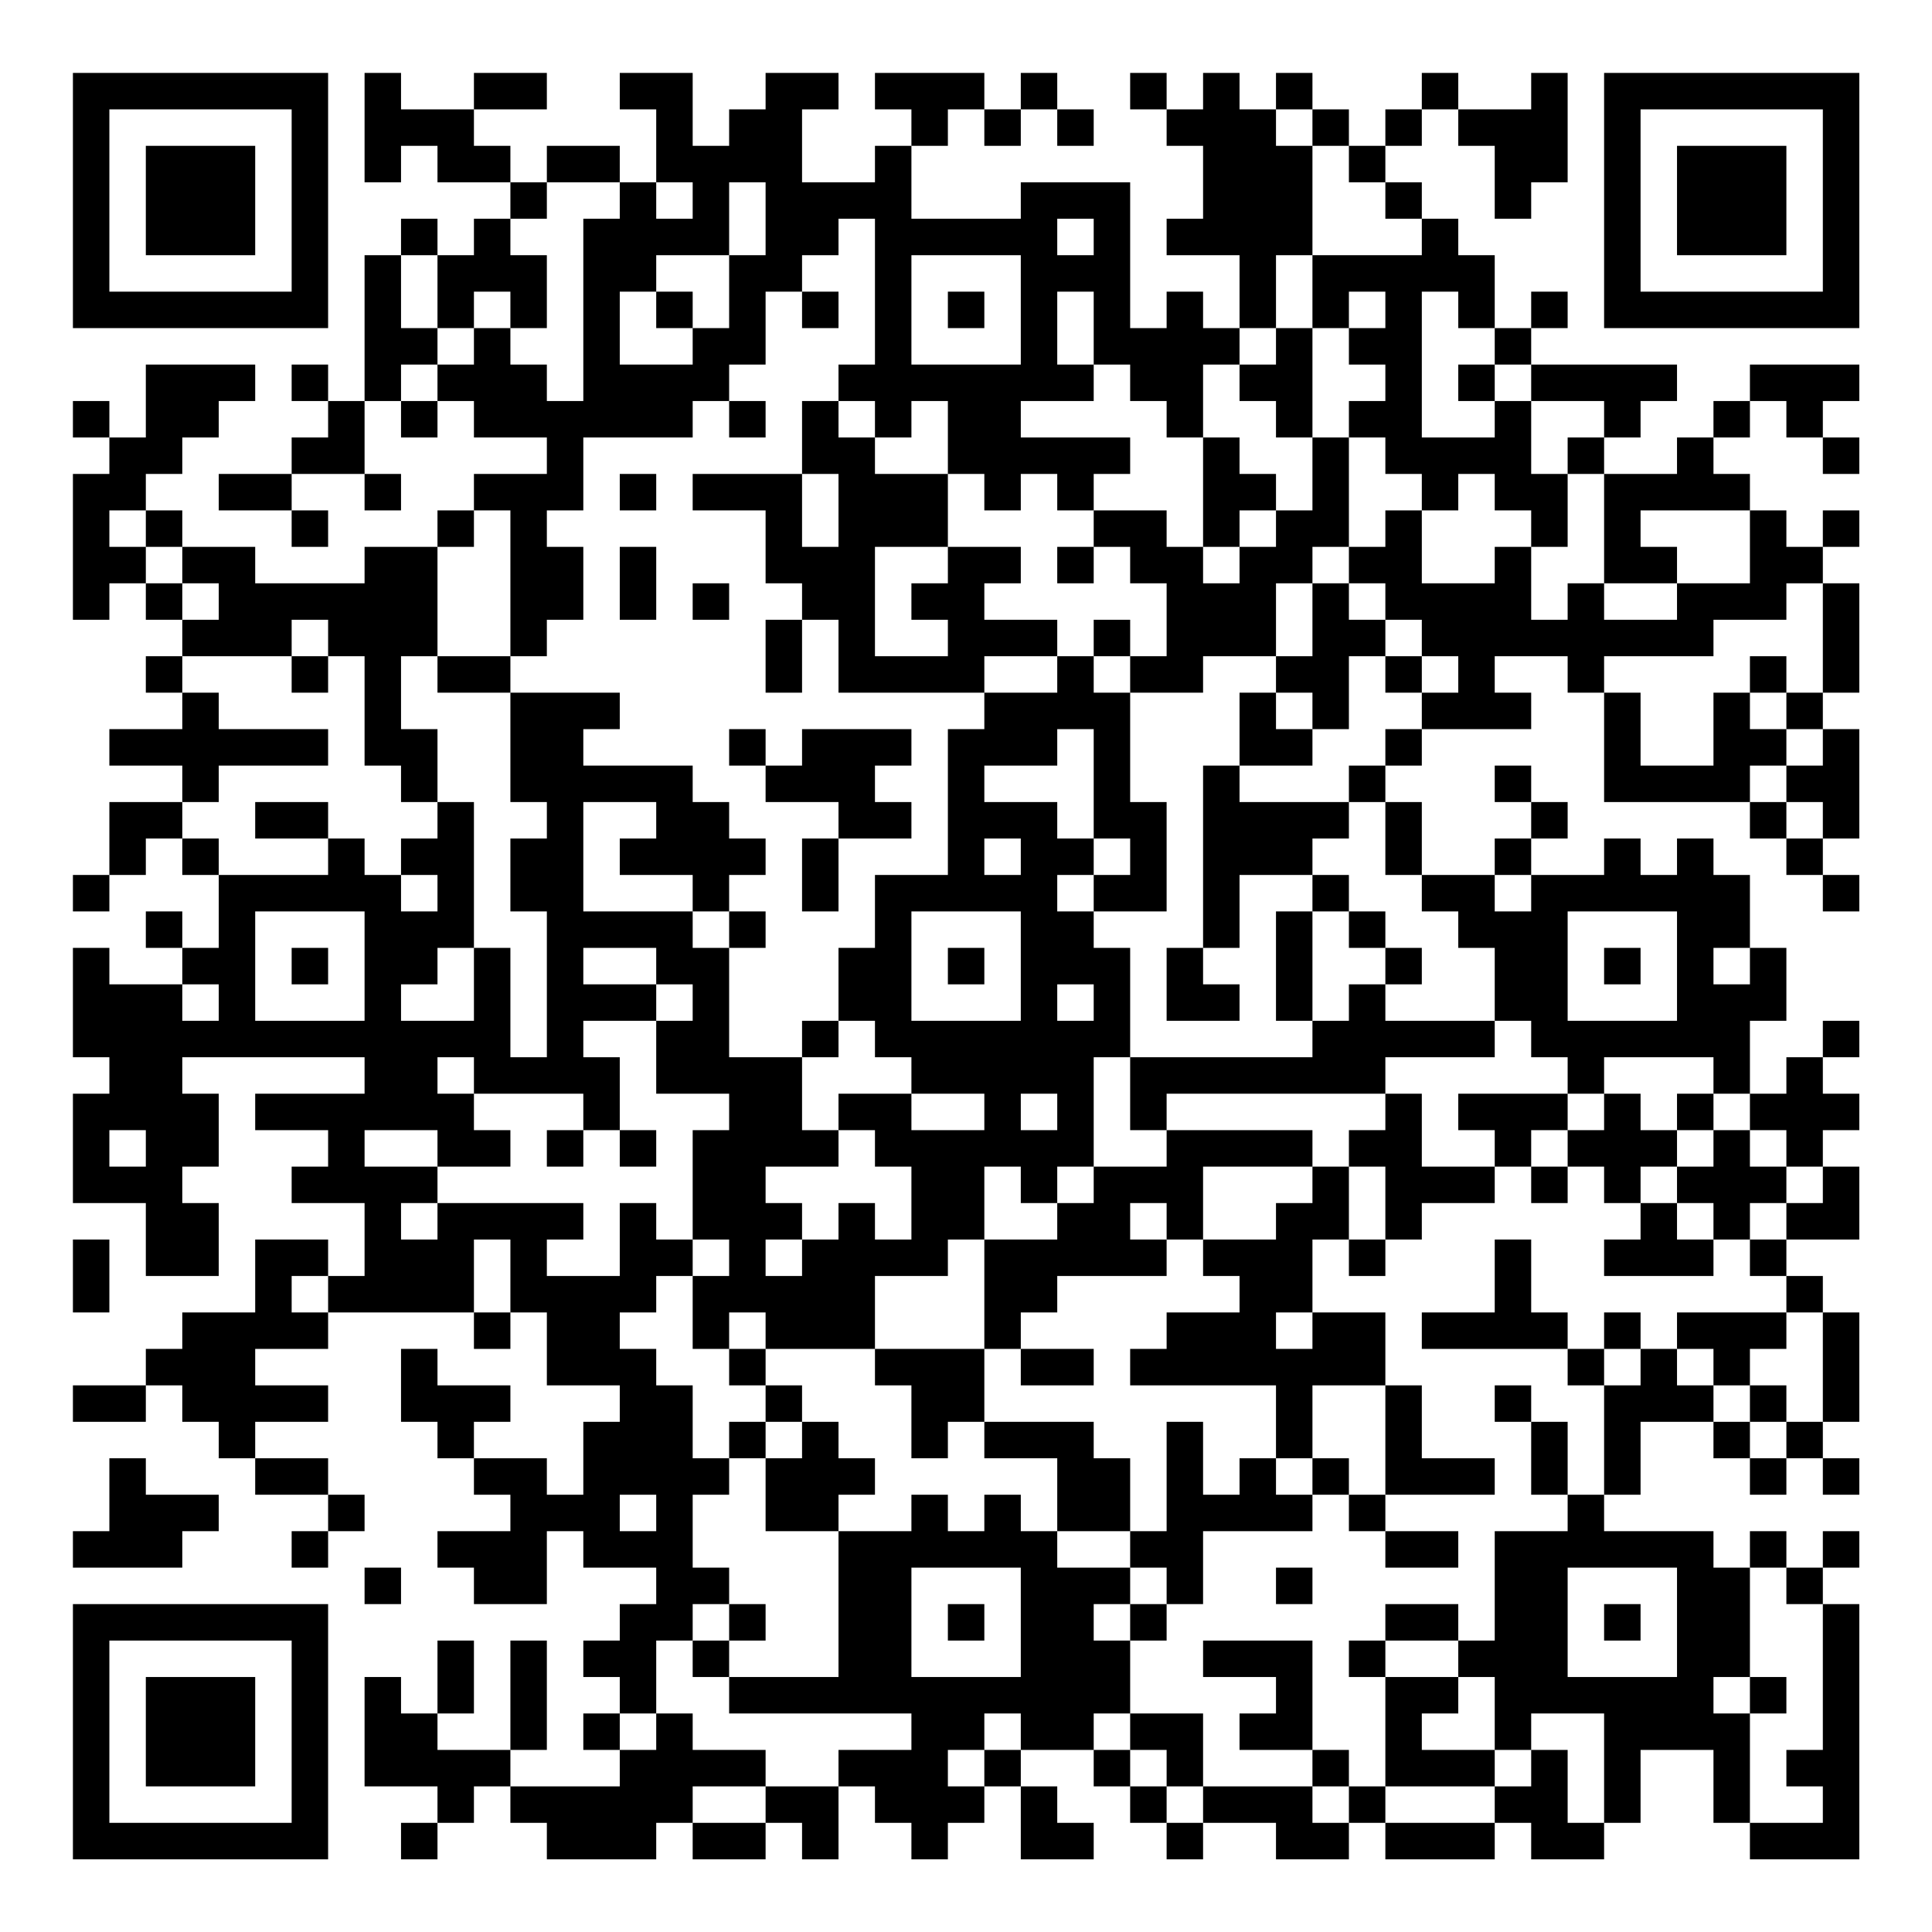<?xml version="1.0" encoding="UTF-8"?>
<svg xmlns="http://www.w3.org/2000/svg" version="1.1" width="200" height="200" viewBox="0 0 200 200"><rect x="0" y="0" width="200" height="200" fill="#ffffff"/><g transform="scale(3.774)"><g transform="translate(2,2)"><path fill-rule="evenodd" d="M8 0L8 3L9 3L9 2L10 2L10 3L12 3L12 4L11 4L11 5L10 5L10 4L9 4L9 5L8 5L8 9L7 9L7 8L6 8L6 9L7 9L7 10L6 10L6 11L4 11L4 12L6 12L6 13L7 13L7 12L6 12L6 11L8 11L8 12L9 12L9 11L8 11L8 9L9 9L9 10L10 10L10 9L11 9L11 10L13 10L13 11L11 11L11 12L10 12L10 13L8 13L8 14L5 14L5 13L3 13L3 12L2 12L2 11L3 11L3 10L4 10L4 9L5 9L5 8L2 8L2 10L1 10L1 9L0 9L0 10L1 10L1 11L0 11L0 15L1 15L1 14L2 14L2 15L3 15L3 16L2 16L2 17L3 17L3 18L1 18L1 19L3 19L3 20L1 20L1 22L0 22L0 23L1 23L1 22L2 22L2 21L3 21L3 22L4 22L4 24L3 24L3 23L2 23L2 24L3 24L3 25L1 25L1 24L0 24L0 27L1 27L1 28L0 28L0 31L2 31L2 33L4 33L4 31L3 31L3 30L4 30L4 28L3 28L3 27L8 27L8 28L5 28L5 29L7 29L7 30L6 30L6 31L8 31L8 33L7 33L7 32L5 32L5 34L3 34L3 35L2 35L2 36L0 36L0 37L2 37L2 36L3 36L3 37L4 37L4 38L5 38L5 39L7 39L7 40L6 40L6 41L7 41L7 40L8 40L8 39L7 39L7 38L5 38L5 37L7 37L7 36L5 36L5 35L7 35L7 34L11 34L11 35L12 35L12 34L13 34L13 36L15 36L15 37L14 37L14 39L13 39L13 38L11 38L11 37L12 37L12 36L10 36L10 35L9 35L9 37L10 37L10 38L11 38L11 39L12 39L12 40L10 40L10 41L11 41L11 42L13 42L13 40L14 40L14 41L16 41L16 42L15 42L15 43L14 43L14 44L15 44L15 45L14 45L14 46L15 46L15 47L12 47L12 46L13 46L13 43L12 43L12 46L10 46L10 45L11 45L11 43L10 43L10 45L9 45L9 44L8 44L8 47L10 47L10 48L9 48L9 49L10 49L10 48L11 48L11 47L12 47L12 48L13 48L13 49L16 49L16 48L17 48L17 49L19 49L19 48L20 48L20 49L21 49L21 47L22 47L22 48L23 48L23 49L24 49L24 48L25 48L25 47L26 47L26 49L28 49L28 48L27 48L27 47L26 47L26 46L28 46L28 47L29 47L29 48L30 48L30 49L31 49L31 48L33 48L33 49L35 49L35 48L36 48L36 49L39 49L39 48L40 48L40 49L42 49L42 48L43 48L43 46L45 46L45 48L46 48L46 49L49 49L49 42L48 42L48 41L49 41L49 40L48 40L48 41L47 41L47 40L46 40L46 41L45 41L45 40L42 40L42 39L43 39L43 37L45 37L45 38L46 38L46 39L47 39L47 38L48 38L48 39L49 39L49 38L48 38L48 37L49 37L49 34L48 34L48 33L47 33L47 32L49 32L49 30L48 30L48 29L49 29L49 28L48 28L48 27L49 27L49 26L48 26L48 27L47 27L47 28L46 28L46 26L47 26L47 24L46 24L46 22L45 22L45 21L44 21L44 22L43 22L43 21L42 21L42 22L40 22L40 21L41 21L41 20L40 20L40 19L39 19L39 20L40 20L40 21L39 21L39 22L37 22L37 20L36 20L36 19L37 19L37 18L40 18L40 17L39 17L39 16L41 16L41 17L42 17L42 20L46 20L46 21L47 21L47 22L48 22L48 23L49 23L49 22L48 22L48 21L49 21L49 18L48 18L48 17L49 17L49 14L48 14L48 13L49 13L49 12L48 12L48 13L47 13L47 12L46 12L46 11L45 11L45 10L46 10L46 9L47 9L47 10L48 10L48 11L49 11L49 10L48 10L48 9L49 9L49 8L46 8L46 9L45 9L45 10L44 10L44 11L42 11L42 10L43 10L43 9L44 9L44 8L40 8L40 7L41 7L41 6L40 6L40 7L39 7L39 5L38 5L38 4L37 4L37 3L36 3L36 2L37 2L37 1L38 1L38 2L39 2L39 4L40 4L40 3L41 3L41 0L40 0L40 1L38 1L38 0L37 0L37 1L36 1L36 2L35 2L35 1L34 1L34 0L33 0L33 1L32 1L32 0L31 0L31 1L30 1L30 0L29 0L29 1L30 1L30 2L31 2L31 4L30 4L30 5L32 5L32 7L31 7L31 6L30 6L30 7L29 7L29 3L26 3L26 4L23 4L23 2L24 2L24 1L25 1L25 2L26 2L26 1L27 1L27 2L28 2L28 1L27 1L27 0L26 0L26 1L25 1L25 0L22 0L22 1L23 1L23 2L22 2L22 3L20 3L20 1L21 1L21 0L19 0L19 1L18 1L18 2L17 2L17 0L15 0L15 1L16 1L16 3L15 3L15 2L13 2L13 3L12 3L12 2L11 2L11 1L13 1L13 0L11 0L11 1L9 1L9 0ZM33 1L33 2L34 2L34 5L33 5L33 7L32 7L32 8L31 8L31 10L30 10L30 9L29 9L29 8L28 8L28 6L27 6L27 8L28 8L28 9L26 9L26 10L29 10L29 11L28 11L28 12L27 12L27 11L26 11L26 12L25 12L25 11L24 11L24 9L23 9L23 10L22 10L22 9L21 9L21 8L22 8L22 4L21 4L21 5L20 5L20 6L19 6L19 8L18 8L18 9L17 9L17 10L14 10L14 12L13 12L13 13L14 13L14 15L13 15L13 16L12 16L12 12L11 12L11 13L10 13L10 16L9 16L9 18L10 18L10 20L9 20L9 19L8 19L8 16L7 16L7 15L6 15L6 16L3 16L3 17L4 17L4 18L7 18L7 19L4 19L4 20L3 20L3 21L4 21L4 22L7 22L7 21L8 21L8 22L9 22L9 23L10 23L10 22L9 22L9 21L10 21L10 20L11 20L11 24L10 24L10 25L9 25L9 26L11 26L11 24L12 24L12 27L13 27L13 23L12 23L12 21L13 21L13 20L12 20L12 17L15 17L15 18L14 18L14 19L17 19L17 20L18 20L18 21L19 21L19 22L18 22L18 23L17 23L17 22L15 22L15 21L16 21L16 20L14 20L14 23L17 23L17 24L18 24L18 27L20 27L20 29L21 29L21 30L19 30L19 31L20 31L20 32L19 32L19 33L20 33L20 32L21 32L21 31L22 31L22 32L23 32L23 30L22 30L22 29L21 29L21 28L23 28L23 29L25 29L25 28L23 28L23 27L22 27L22 26L21 26L21 24L22 24L22 22L24 22L24 18L25 18L25 17L27 17L27 16L28 16L28 17L29 17L29 20L30 20L30 23L28 23L28 22L29 22L29 21L28 21L28 18L27 18L27 19L25 19L25 20L27 20L27 21L28 21L28 22L27 22L27 23L28 23L28 24L29 24L29 27L28 27L28 30L27 30L27 31L26 31L26 30L25 30L25 32L24 32L24 33L22 33L22 35L19 35L19 34L18 34L18 35L17 35L17 33L18 33L18 32L17 32L17 29L18 29L18 28L16 28L16 26L17 26L17 25L16 25L16 24L14 24L14 25L16 25L16 26L14 26L14 27L15 27L15 29L14 29L14 28L11 28L11 27L10 27L10 28L11 28L11 29L12 29L12 30L10 30L10 29L8 29L8 30L10 30L10 31L9 31L9 32L10 32L10 31L14 31L14 32L13 32L13 33L15 33L15 31L16 31L16 32L17 32L17 33L16 33L16 34L15 34L15 35L16 35L16 36L17 36L17 38L18 38L18 39L17 39L17 41L18 41L18 42L17 42L17 43L16 43L16 45L15 45L15 46L16 46L16 45L17 45L17 46L19 46L19 47L17 47L17 48L19 48L19 47L21 47L21 46L23 46L23 45L18 45L18 44L21 44L21 40L23 40L23 39L24 39L24 40L25 40L25 39L26 39L26 40L27 40L27 41L29 41L29 42L28 42L28 43L29 43L29 45L28 45L28 46L29 46L29 47L30 47L30 48L31 48L31 47L34 47L34 48L35 48L35 47L36 47L36 48L39 48L39 47L40 47L40 46L41 46L41 48L42 48L42 45L40 45L40 46L39 46L39 44L38 44L38 43L39 43L39 40L41 40L41 39L42 39L42 36L43 36L43 35L44 35L44 36L45 36L45 37L46 37L46 38L47 38L47 37L48 37L48 34L47 34L47 33L46 33L46 32L47 32L47 31L48 31L48 30L47 30L47 29L46 29L46 28L45 28L45 27L42 27L42 28L41 28L41 27L40 27L40 26L39 26L39 24L38 24L38 23L37 23L37 22L36 22L36 20L35 20L35 19L36 19L36 18L37 18L37 17L38 17L38 16L37 16L37 15L36 15L36 14L35 14L35 13L36 13L36 12L37 12L37 14L39 14L39 13L40 13L40 15L41 15L41 14L42 14L42 15L44 15L44 14L46 14L46 12L43 12L43 13L44 13L44 14L42 14L42 11L41 11L41 10L42 10L42 9L40 9L40 8L39 8L39 7L38 7L38 6L37 6L37 10L39 10L39 9L40 9L40 11L41 11L41 13L40 13L40 12L39 12L39 11L38 11L38 12L37 12L37 11L36 11L36 10L35 10L35 9L36 9L36 8L35 8L35 7L36 7L36 6L35 6L35 7L34 7L34 5L37 5L37 4L36 4L36 3L35 3L35 2L34 2L34 1ZM13 3L13 4L12 4L12 5L13 5L13 7L12 7L12 6L11 6L11 7L10 7L10 5L9 5L9 7L10 7L10 8L9 8L9 9L10 9L10 8L11 8L11 7L12 7L12 8L13 8L13 9L14 9L14 4L15 4L15 3ZM16 3L16 4L17 4L17 3ZM18 3L18 5L16 5L16 6L15 6L15 8L17 8L17 7L18 7L18 5L19 5L19 3ZM27 4L27 5L28 5L28 4ZM23 5L23 8L26 8L26 5ZM16 6L16 7L17 7L17 6ZM20 6L20 7L21 7L21 6ZM24 6L24 7L25 7L25 6ZM33 7L33 8L32 8L32 9L33 9L33 10L34 10L34 12L33 12L33 11L32 11L32 10L31 10L31 13L30 13L30 12L28 12L28 13L27 13L27 14L28 14L28 13L29 13L29 14L30 14L30 16L29 16L29 15L28 15L28 16L29 16L29 17L31 17L31 16L33 16L33 17L32 17L32 19L31 19L31 24L30 24L30 26L32 26L32 25L31 25L31 24L32 24L32 22L34 22L34 23L33 23L33 26L34 26L34 27L29 27L29 29L30 29L30 30L28 30L28 31L27 31L27 32L25 32L25 35L22 35L22 36L23 36L23 38L24 38L24 37L25 37L25 38L27 38L27 40L29 40L29 41L30 41L30 42L29 42L29 43L30 43L30 42L31 42L31 40L34 40L34 39L35 39L35 40L36 40L36 41L38 41L38 40L36 40L36 39L39 39L39 38L37 38L37 36L36 36L36 34L34 34L34 32L35 32L35 33L36 33L36 32L37 32L37 31L39 31L39 30L40 30L40 31L41 31L41 30L42 30L42 31L43 31L43 32L42 32L42 33L45 33L45 32L46 32L46 31L47 31L47 30L46 30L46 29L45 29L45 28L44 28L44 29L43 29L43 28L42 28L42 29L41 29L41 28L38 28L38 29L39 29L39 30L37 30L37 28L36 28L36 27L39 27L39 26L36 26L36 25L37 25L37 24L36 24L36 23L35 23L35 22L34 22L34 21L35 21L35 20L32 20L32 19L34 19L34 18L35 18L35 16L36 16L36 17L37 17L37 16L36 16L36 15L35 15L35 14L34 14L34 13L35 13L35 10L34 10L34 7ZM38 8L38 9L39 9L39 8ZM18 9L18 10L19 10L19 9ZM20 9L20 11L17 11L17 12L19 12L19 14L20 14L20 15L19 15L19 17L20 17L20 15L21 15L21 17L25 17L25 16L27 16L27 15L25 15L25 14L26 14L26 13L24 13L24 11L22 11L22 10L21 10L21 9ZM15 11L15 12L16 12L16 11ZM20 11L20 13L21 13L21 11ZM1 12L1 13L2 13L2 14L3 14L3 15L4 15L4 14L3 14L3 13L2 13L2 12ZM32 12L32 13L31 13L31 14L32 14L32 13L33 13L33 12ZM15 13L15 15L16 15L16 13ZM22 13L22 16L24 16L24 15L23 15L23 14L24 14L24 13ZM17 14L17 15L18 15L18 14ZM33 14L33 16L34 16L34 14ZM47 14L47 15L45 15L45 16L42 16L42 17L43 17L43 19L45 19L45 17L46 17L46 18L47 18L47 19L46 19L46 20L47 20L47 21L48 21L48 20L47 20L47 19L48 19L48 18L47 18L47 17L48 17L48 14ZM6 16L6 17L7 17L7 16ZM10 16L10 17L12 17L12 16ZM46 16L46 17L47 17L47 16ZM33 17L33 18L34 18L34 17ZM18 18L18 19L19 19L19 20L21 20L21 21L20 21L20 23L21 23L21 21L23 21L23 20L22 20L22 19L23 19L23 18L20 18L20 19L19 19L19 18ZM5 20L5 21L7 21L7 20ZM25 21L25 22L26 22L26 21ZM39 22L39 23L40 23L40 22ZM5 23L5 26L8 26L8 23ZM18 23L18 24L19 24L19 23ZM23 23L23 26L26 26L26 23ZM34 23L34 26L35 26L35 25L36 25L36 24L35 24L35 23ZM41 23L41 26L44 26L44 23ZM6 24L6 25L7 25L7 24ZM24 24L24 25L25 25L25 24ZM42 24L42 25L43 25L43 24ZM45 24L45 25L46 25L46 24ZM3 25L3 26L4 26L4 25ZM27 25L27 26L28 26L28 25ZM20 26L20 27L21 27L21 26ZM26 28L26 29L27 29L27 28ZM30 28L30 29L34 29L34 30L31 30L31 32L30 32L30 31L29 31L29 32L30 32L30 33L27 33L27 34L26 34L26 35L25 35L25 37L28 37L28 38L29 38L29 40L30 40L30 37L31 37L31 39L32 39L32 38L33 38L33 39L34 39L34 38L35 38L35 39L36 39L36 36L34 36L34 38L33 38L33 36L29 36L29 35L30 35L30 34L32 34L32 33L31 33L31 32L33 32L33 31L34 31L34 30L35 30L35 32L36 32L36 30L35 30L35 29L36 29L36 28ZM1 29L1 30L2 30L2 29ZM13 29L13 30L14 30L14 29ZM15 29L15 30L16 30L16 29ZM40 29L40 30L41 30L41 29ZM44 29L44 30L43 30L43 31L44 31L44 32L45 32L45 31L44 31L44 30L45 30L45 29ZM0 32L0 34L1 34L1 32ZM11 32L11 34L12 34L12 32ZM39 32L39 34L37 34L37 35L41 35L41 36L42 36L42 35L43 35L43 34L42 34L42 35L41 35L41 34L40 34L40 32ZM6 33L6 34L7 34L7 33ZM33 34L33 35L34 35L34 34ZM44 34L44 35L45 35L45 36L46 36L46 37L47 37L47 36L46 36L46 35L47 35L47 34ZM18 35L18 36L19 36L19 37L18 37L18 38L19 38L19 40L21 40L21 39L22 39L22 38L21 38L21 37L20 37L20 36L19 36L19 35ZM26 35L26 36L28 36L28 35ZM39 36L39 37L40 37L40 39L41 39L41 37L40 37L40 36ZM19 37L19 38L20 38L20 37ZM1 38L1 40L0 40L0 41L3 41L3 40L4 40L4 39L2 39L2 38ZM15 39L15 40L16 40L16 39ZM8 41L8 42L9 42L9 41ZM23 41L23 44L26 44L26 41ZM33 41L33 42L34 42L34 41ZM41 41L41 44L44 44L44 41ZM46 41L46 44L45 44L45 45L46 45L46 48L48 48L48 47L47 47L47 46L48 46L48 42L47 42L47 41ZM18 42L18 43L17 43L17 44L18 44L18 43L19 43L19 42ZM24 42L24 43L25 43L25 42ZM36 42L36 43L35 43L35 44L36 44L36 47L39 47L39 46L37 46L37 45L38 45L38 44L36 44L36 43L38 43L38 42ZM42 42L42 43L43 43L43 42ZM31 43L31 44L33 44L33 45L32 45L32 46L34 46L34 47L35 47L35 46L34 46L34 43ZM46 44L46 45L47 45L47 44ZM25 45L25 46L24 46L24 47L25 47L25 46L26 46L26 45ZM29 45L29 46L30 46L30 47L31 47L31 45ZM0 0L0 7L7 7L7 0ZM1 1L1 6L6 6L6 1ZM2 2L2 5L5 5L5 2ZM42 0L42 7L49 7L49 0ZM43 1L43 6L48 6L48 1ZM44 2L44 5L47 5L47 2ZM0 42L0 49L7 49L7 42ZM1 43L1 48L6 48L6 43ZM2 44L2 47L5 47L5 44Z" fill="#000000"/></g></g></svg>
